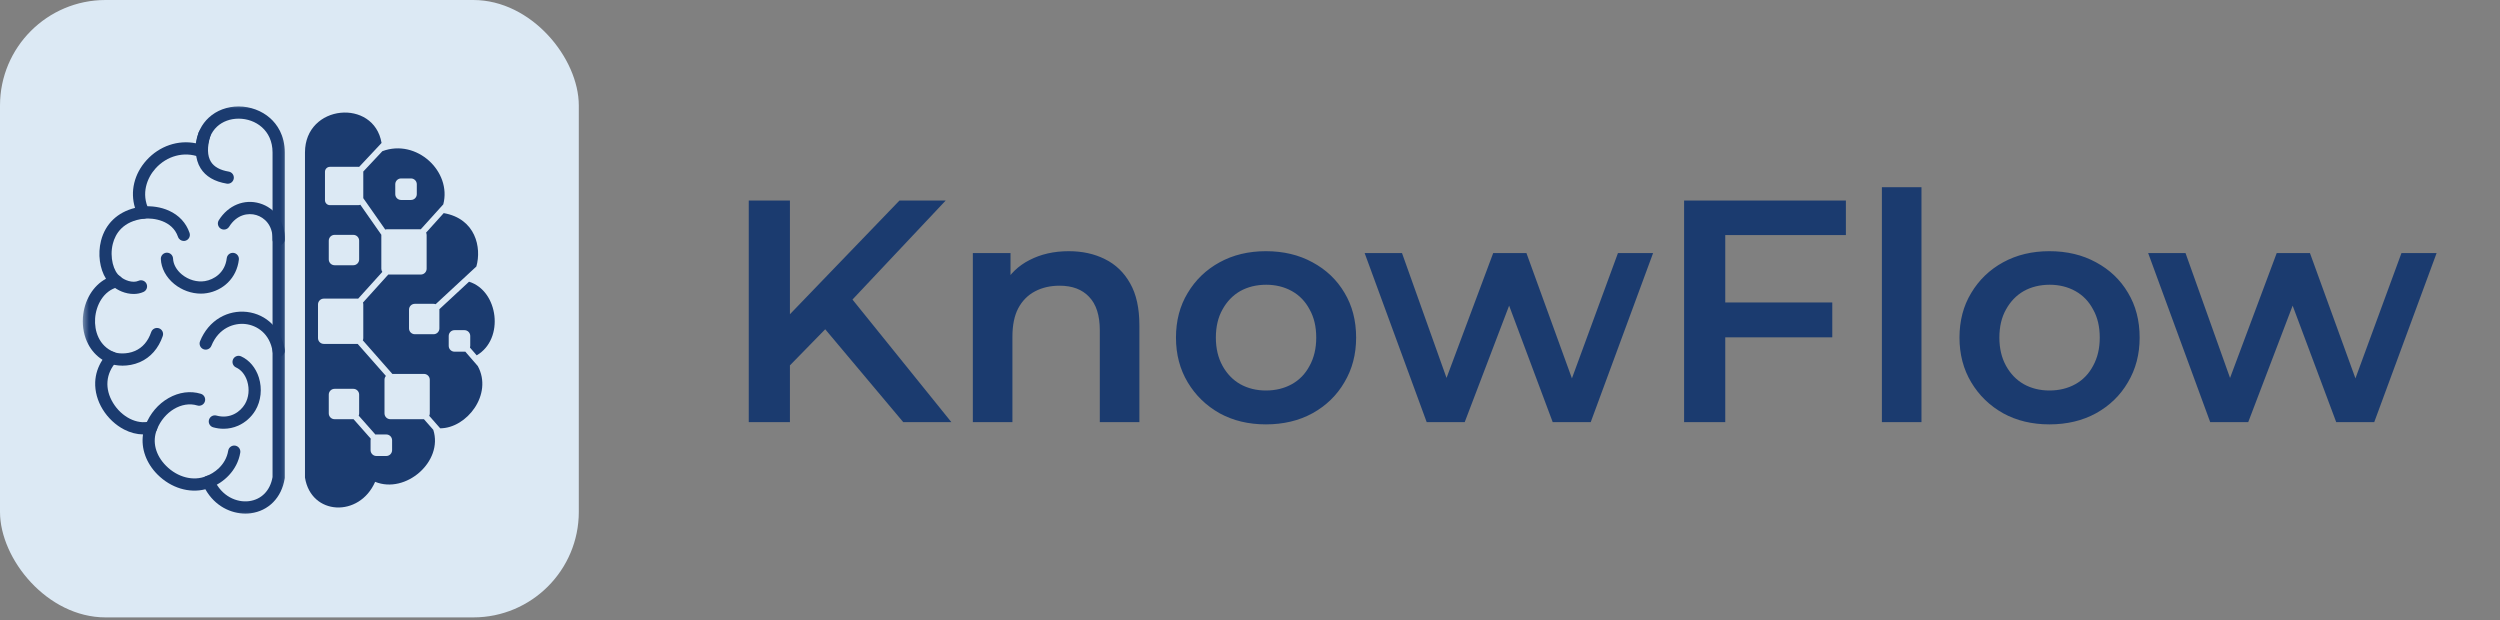 <svg width="379" height="94" viewBox="0 0 379 94" fill="none" xmlns="http://www.w3.org/2000/svg">
<rect x="0" y="0" width="379" height="94" fill="#808080" stroke="none"/>
<g clip-path="url(#clip0_1_54)">
<path d="M119.08 56.08L118.744 48.688L136.36 30.4H143.368L128.728 45.952L125.272 49.744L119.08 56.08ZM113.512 64V30.4H119.752V64H113.512ZM136.936 64L124.072 48.688L128.2 44.128L144.232 64H136.936ZM162.027 38.08C164.075 38.08 165.899 38.48 167.499 39.28C169.131 40.08 170.411 41.312 171.339 42.976C172.267 44.608 172.731 46.72 172.731 49.312V64H166.731V50.08C166.731 47.808 166.187 46.112 165.099 44.992C164.043 43.872 162.555 43.312 160.635 43.312C159.227 43.312 157.979 43.6 156.891 44.176C155.803 44.752 154.955 45.616 154.347 46.768C153.771 47.888 153.483 49.312 153.483 51.04V64H147.483V38.368H153.195V45.28L152.187 43.168C153.083 41.536 154.379 40.288 156.075 39.424C157.803 38.528 159.787 38.08 162.027 38.08ZM191.909 64.336C189.285 64.336 186.949 63.776 184.901 62.656C182.853 61.504 181.237 59.936 180.053 57.952C178.869 55.968 178.277 53.712 178.277 51.184C178.277 48.624 178.869 46.368 180.053 44.416C181.237 42.432 182.853 40.88 184.901 39.76C186.949 38.64 189.285 38.08 191.909 38.08C194.565 38.08 196.917 38.64 198.965 39.76C201.045 40.88 202.661 42.416 203.813 44.368C204.997 46.32 205.589 48.592 205.589 51.184C205.589 53.712 204.997 55.968 203.813 57.952C202.661 59.936 201.045 61.504 198.965 62.656C196.917 63.776 194.565 64.336 191.909 64.336ZM191.909 59.2C193.381 59.2 194.693 58.88 195.845 58.24C196.997 57.6 197.893 56.672 198.533 55.456C199.205 54.24 199.541 52.816 199.541 51.184C199.541 49.52 199.205 48.096 198.533 46.912C197.893 45.696 196.997 44.768 195.845 44.128C194.693 43.488 193.397 43.168 191.957 43.168C190.485 43.168 189.173 43.488 188.021 44.128C186.901 44.768 186.005 45.696 185.333 46.912C184.661 48.096 184.325 49.52 184.325 51.184C184.325 52.816 184.661 54.24 185.333 55.456C186.005 56.672 186.901 57.6 188.021 58.24C189.173 58.88 190.469 59.2 191.909 59.2ZM216.288 64L206.88 38.368H212.544L220.608 60.976H217.92L226.368 38.368H231.408L239.616 60.976H236.976L245.28 38.368H250.608L241.152 64H235.392L227.904 43.984H229.68L222.048 64H216.288ZM261.021 45.856H277.773V51.136H261.021V45.856ZM261.549 64H255.309V30.4H279.837V35.632H261.549V64ZM285.295 64V28.384H291.295V64H285.295ZM310.69 64.336C308.066 64.336 305.73 63.776 303.682 62.656C301.634 61.504 300.018 59.936 298.834 57.952C297.65 55.968 297.058 53.712 297.058 51.184C297.058 48.624 297.65 46.368 298.834 44.416C300.018 42.432 301.634 40.88 303.682 39.76C305.73 38.64 308.066 38.08 310.69 38.08C313.346 38.08 315.698 38.64 317.746 39.76C319.826 40.88 321.442 42.416 322.594 44.368C323.778 46.32 324.37 48.592 324.37 51.184C324.37 53.712 323.778 55.968 322.594 57.952C321.442 59.936 319.826 61.504 317.746 62.656C315.698 63.776 313.346 64.336 310.69 64.336ZM310.69 59.2C312.162 59.2 313.474 58.88 314.626 58.24C315.778 57.6 316.674 56.672 317.314 55.456C317.986 54.24 318.322 52.816 318.322 51.184C318.322 49.52 317.986 48.096 317.314 46.912C316.674 45.696 315.778 44.768 314.626 44.128C313.474 43.488 312.178 43.168 310.738 43.168C309.266 43.168 307.954 43.488 306.802 44.128C305.682 44.768 304.786 45.696 304.114 46.912C303.442 48.096 303.106 49.52 303.106 51.184C303.106 52.816 303.442 54.24 304.114 55.456C304.786 56.672 305.682 57.6 306.802 58.24C307.954 58.88 309.25 59.2 310.69 59.2ZM335.069 64L325.661 38.368H331.325L339.389 60.976H336.701L345.149 38.368H350.189L358.397 60.976H355.757L364.061 38.368H369.389L359.933 64H354.173L346.685 43.984H348.461L340.829 64H335.069Z" fill="#1B3B6F"/>
<rect width="87.748" height="93.598" rx="16" fill="#E3F2FD" fill-opacity="0.922"/>
<path d="M59.171 63.55C58.684 63.55 58.29 63.156 58.29 62.669V57.567C58.29 57.347 58.369 57.148 58.503 56.994L54.224 52.136C54.213 52.136 54.203 52.136 54.193 52.136H49.091C48.604 52.136 48.209 51.741 48.209 51.255V46.153C48.209 45.666 48.604 45.271 49.091 45.271H54.193C54.227 45.271 54.261 45.275 54.296 45.278L57.958 41.222C57.865 41.085 57.81 40.917 57.81 40.738V35.636C57.81 35.623 57.813 35.609 57.813 35.595L54.625 31.038C54.532 31.076 54.433 31.1 54.327 31.1H50.013C49.602 31.1 49.266 30.767 49.266 30.353V26.039C49.266 25.628 49.602 25.292 50.013 25.292H54.327C54.368 25.292 54.405 25.295 54.443 25.302L57.844 21.674C56.703 14.882 46.235 15.787 46.235 23.111V72.4C47.157 78.174 54.498 78.489 56.871 73.044C61.503 74.934 67.232 69.962 65.686 65.162L64.27 63.55H59.171ZM49.842 36.487C49.842 36 50.236 35.605 50.723 35.605H53.565C54.052 35.605 54.447 36 54.447 36.487V39.329C54.447 39.816 54.052 40.21 53.565 40.21H50.723C50.236 40.21 49.842 39.816 49.842 39.329V36.487ZM59.442 68.244C59.442 68.731 59.048 69.129 58.561 69.129H57.059C56.576 69.129 56.178 68.731 56.178 68.244V66.746C56.178 66.66 56.192 66.581 56.212 66.506L53.6 63.55C53.589 63.55 53.576 63.55 53.565 63.55H50.723C50.236 63.55 49.842 63.156 49.842 62.669V59.826C49.842 59.34 50.236 58.945 50.723 58.945H53.565C54.052 58.945 54.447 59.34 54.447 59.826V62.669C54.447 62.792 54.422 62.906 54.378 63.012L56.912 65.878C56.96 65.868 57.011 65.865 57.059 65.865H58.561C59.048 65.865 59.442 66.259 59.442 66.746V68.244Z" fill="#1B3B6F"/>
<path d="M49.091 71.735H50.589C51.076 71.735 51.47 71.34 51.47 70.853V69.352C51.47 68.865 51.076 68.47 50.589 68.47H49.091C48.604 68.47 48.209 68.865 48.209 69.352V70.853C48.209 71.34 48.604 71.735 49.091 71.735Z" fill="#1B3B6F"/>
<path d="M70.407 53.315H68.906C68.419 53.315 68.025 52.921 68.025 52.434V50.932C68.025 50.445 68.419 50.051 68.906 50.051H70.407C70.894 50.051 71.289 50.445 71.289 50.932V52.434C71.289 52.527 71.275 52.612 71.248 52.695L72.269 53.871C76.524 51.385 75.554 44.078 71.107 42.706L66.608 46.876C66.612 46.897 66.612 46.92 66.612 46.941V49.787C66.612 50.274 66.218 50.668 65.731 50.668H62.888C62.401 50.668 62.007 50.274 62.007 49.787V46.941C62.007 46.454 62.401 46.06 62.888 46.06H65.731C65.84 46.06 65.947 46.081 66.043 46.118L72.218 40.399C73.037 37.526 72.101 33.154 67.267 32.307L64.596 35.27C64.647 35.379 64.678 35.506 64.678 35.636V40.738C64.678 41.225 64.284 41.62 63.797 41.62H58.863L55.026 45.871C55.057 45.961 55.074 46.053 55.074 46.153V51.255C55.074 51.374 55.05 51.491 55.005 51.597L59.48 56.686H64.273C64.76 56.686 65.155 57.08 65.155 57.567V62.669C65.155 62.803 65.124 62.929 65.072 63.043L66.735 64.932C70.761 64.925 74.766 59.772 72.434 55.496L70.534 53.305C70.493 53.312 70.449 53.315 70.407 53.315Z" fill="#1B3B6F"/>
<path d="M55.074 26.039V30.044L58.407 34.803C58.496 34.772 58.592 34.755 58.691 34.755H63.793L67.202 30.98C68.508 25.988 63.149 20.982 57.968 22.919L55.071 26.008C55.074 26.019 55.074 26.029 55.074 26.039ZM59.922 27.932C59.922 27.445 60.317 27.051 60.803 27.051H62.305C62.789 27.051 63.187 27.445 63.187 27.932V29.434C63.187 29.921 62.789 30.315 62.305 30.315H60.803C60.317 30.315 59.922 29.921 59.922 29.434V27.932Z" fill="#1B3B6F"/>
<mask id="mask0_1_54" style="mask-type:luminance" maskUnits="userSpaceOnUse" x="12" y="15" width="32" height="64">
<path d="M12.471 15.53H43.81V78.729H12.471V15.53Z" fill="white"/>
</mask>
<g mask="url(#mask0_1_54)">
<path d="M37.207 77.862C35.053 77.862 32.585 76.758 31.134 74.172C28.683 74.803 25.922 73.977 23.886 71.944C22.151 70.212 21.366 67.98 21.681 65.858C20.735 65.847 19.768 65.6 18.825 65.117C17.519 64.445 16.36 63.355 15.561 62.048C14.769 60.752 14.381 59.326 14.433 57.93C14.481 56.73 14.858 55.578 15.537 54.546C14.628 53.967 13.894 53.168 13.377 52.187C12.749 50.994 12.471 49.592 12.571 48.138C12.756 45.528 14.104 43.324 16.068 42.257C15.129 40.776 14.793 38.53 15.317 36.487C15.969 33.932 17.82 32.17 20.471 31.518C19.71 29.053 20.33 26.375 22.206 24.297C24.17 22.124 27.003 21.177 29.691 21.723C29.91 20.149 30.582 18.818 31.659 17.827C32.842 16.737 34.447 16.137 36.178 16.137C37.947 16.137 39.686 16.785 40.951 17.91C41.962 18.811 43.169 20.447 43.169 23.111V72.4C43.169 72.451 43.162 72.499 43.156 72.547C42.693 75.448 40.707 77.464 37.975 77.814C37.724 77.845 37.467 77.862 37.207 77.862ZM31.607 72.119C31.964 72.119 32.303 72.328 32.454 72.674C33.589 75.276 35.928 76.209 37.742 75.976C39.634 75.736 40.965 74.375 41.318 72.324V23.111C41.318 19.747 38.732 17.988 36.178 17.988C34.913 17.988 33.75 18.414 32.91 19.189C31.961 20.063 31.457 21.356 31.457 22.926C31.457 23.231 31.309 23.516 31.059 23.687C30.808 23.862 30.49 23.9 30.205 23.793C27.918 22.926 25.316 23.612 23.581 25.535C22.291 26.965 21.352 29.362 22.576 31.817C22.713 32.084 22.706 32.403 22.562 32.67C22.418 32.935 22.154 33.113 21.856 33.147C18.64 33.514 17.498 35.417 17.107 36.946C16.576 39.031 17.244 41.215 18.177 41.873C18.472 42.083 18.619 42.446 18.551 42.803C18.485 43.159 18.215 43.444 17.865 43.529C15.674 44.068 14.556 46.297 14.419 48.265C14.289 50.126 14.974 52.448 17.292 53.377C17.573 53.487 17.783 53.73 17.851 54.028C17.92 54.323 17.837 54.632 17.632 54.858C16.024 56.624 15.838 58.952 17.141 61.085C18.444 63.224 20.779 64.4 22.689 63.886C23.029 63.794 23.392 63.903 23.622 64.164C23.855 64.428 23.92 64.802 23.786 65.124C23.046 66.955 23.57 69.016 25.192 70.634C26.934 72.372 29.314 72.979 31.258 72.187C31.371 72.139 31.491 72.119 31.607 72.119Z" fill="#1B3B6F"/>
</g>
<path d="M34.529 27.853C34.477 27.853 34.426 27.85 34.374 27.839C32.513 27.531 31.179 26.746 30.407 25.504C29.557 24.14 29.454 22.274 30.109 20.114C30.256 19.628 30.774 19.35 31.261 19.497C31.751 19.645 32.029 20.162 31.878 20.653C31.384 22.288 31.419 23.629 31.978 24.527C32.458 25.295 33.366 25.796 34.676 26.015C35.18 26.098 35.523 26.574 35.437 27.078C35.362 27.531 34.971 27.853 34.529 27.853Z" fill="#1B3B6F"/>
<path d="M20.262 44.565C19.031 44.565 17.789 44.023 17.018 43.313C16.641 42.967 16.617 42.381 16.963 42.004C17.306 41.63 17.892 41.602 18.269 41.949C18.822 42.456 20.111 42.971 20.988 42.573C21.455 42.36 22.003 42.566 22.216 43.029C22.425 43.495 22.223 44.044 21.756 44.256C21.283 44.472 20.772 44.565 20.262 44.565Z" fill="#1B3B6F"/>
<path d="M31.604 73.956C31.22 73.956 30.86 73.716 30.73 73.332C30.562 72.849 30.819 72.321 31.299 72.156C32.351 71.793 34.227 70.576 34.597 68.323C34.68 67.816 35.156 67.476 35.66 67.558C36.164 67.641 36.507 68.117 36.425 68.621C35.976 71.347 33.833 73.236 31.906 73.905C31.806 73.939 31.703 73.956 31.604 73.956Z" fill="#1B3B6F"/>
<path d="M27.86 36.531C27.476 36.531 27.116 36.288 26.985 35.904C26.132 33.401 23.248 33.007 21.842 33.151C21.335 33.202 20.879 32.828 20.827 32.321C20.779 31.813 21.15 31.361 21.657 31.309C22.988 31.176 24.424 31.402 25.604 31.933C27.136 32.623 28.216 33.788 28.734 35.307C28.902 35.791 28.642 36.315 28.158 36.48C28.059 36.514 27.959 36.531 27.86 36.531Z" fill="#1B3B6F"/>
<path d="M18.578 55.434C17.724 55.434 17.004 55.273 16.572 55.078C16.106 54.872 15.897 54.323 16.106 53.857C16.312 53.391 16.86 53.181 17.326 53.391C17.793 53.596 19.188 53.754 20.464 53.202C21.616 52.698 22.446 51.738 22.922 50.342C23.09 49.859 23.615 49.602 24.098 49.766C24.582 49.931 24.839 50.459 24.674 50.943C24.026 52.822 22.826 54.19 21.201 54.899C20.296 55.29 19.377 55.434 18.578 55.434Z" fill="#1B3B6F"/>
<path d="M22.929 65.703C22.819 65.703 22.706 65.683 22.597 65.642C22.12 65.457 21.883 64.918 22.069 64.442C22.747 62.696 23.982 61.242 25.549 60.351C27.133 59.446 28.875 59.216 30.452 59.7C30.939 59.85 31.213 60.368 31.062 60.855C30.915 61.345 30.397 61.62 29.907 61.469C27.592 60.759 24.849 62.391 23.793 65.114C23.649 65.481 23.299 65.703 22.929 65.703Z" fill="#1B3B6F"/>
<path d="M30.455 44.514C29.026 44.514 27.565 43.992 26.406 43.046C25.178 42.041 24.441 40.666 24.383 39.267C24.362 38.76 24.76 38.328 25.271 38.307C25.782 38.287 26.21 38.685 26.235 39.192C26.269 40.063 26.759 40.944 27.575 41.613C28.576 42.432 29.879 42.806 31.062 42.617C32.43 42.395 34.121 41.356 34.374 39.148C34.433 38.64 34.889 38.277 35.396 38.335C35.904 38.393 36.27 38.853 36.212 39.36C36.054 40.718 35.478 41.925 34.539 42.847C33.689 43.68 32.557 44.249 31.354 44.441C31.059 44.489 30.757 44.514 30.455 44.514Z" fill="#1B3B6F"/>
<path d="M33.891 65.001C33.373 65.001 32.849 64.928 32.328 64.784C31.834 64.651 31.546 64.14 31.679 63.65C31.817 63.156 32.324 62.864 32.818 63.002C34.889 63.567 36.432 62.425 37.121 61.277C37.718 60.286 37.851 58.98 37.477 57.783C37.172 56.809 36.559 56.055 35.791 55.709C35.324 55.499 35.118 54.951 35.328 54.484C35.537 54.022 36.082 53.812 36.548 54.022C37.796 54.584 38.777 55.753 39.243 57.231C39.771 58.921 39.572 60.79 38.708 62.23C38.095 63.248 37.169 64.068 36.099 64.538C35.4 64.846 34.652 65.001 33.891 65.001Z" fill="#1B3B6F"/>
<path d="M42.243 37.217C42.236 37.217 42.23 37.217 42.226 37.217C41.715 37.207 41.307 36.785 41.318 36.274C41.359 34.121 40.07 32.965 38.852 32.602C37.625 32.239 35.9 32.509 34.738 34.371C34.467 34.803 33.898 34.934 33.462 34.663C33.03 34.392 32.9 33.823 33.171 33.387C34.58 31.131 37.018 30.126 39.377 30.829C41.729 31.529 43.217 33.679 43.169 36.312C43.159 36.816 42.747 37.217 42.243 37.217Z" fill="#1B3B6F"/>
<path d="M42.243 54.093C41.794 54.093 41.4 53.768 41.331 53.312C40.896 50.524 38.917 49.321 37.213 49.125C35.526 48.93 33.157 49.677 32.043 52.427C31.851 52.9 31.309 53.13 30.836 52.938C30.363 52.746 30.136 52.204 30.328 51.731C30.959 50.171 32.002 48.93 33.335 48.148C34.563 47.428 36.013 47.123 37.426 47.287C40.419 47.634 42.669 49.886 43.159 53.027C43.238 53.531 42.891 54.004 42.387 54.083C42.339 54.09 42.291 54.093 42.243 54.093Z" fill="#1B3B6F"/>
</g>
<defs>
<clipPath id="clip0_1_54">
<rect width="379" height="94" fill="white"/>
</clipPath>
</defs>
</svg>
